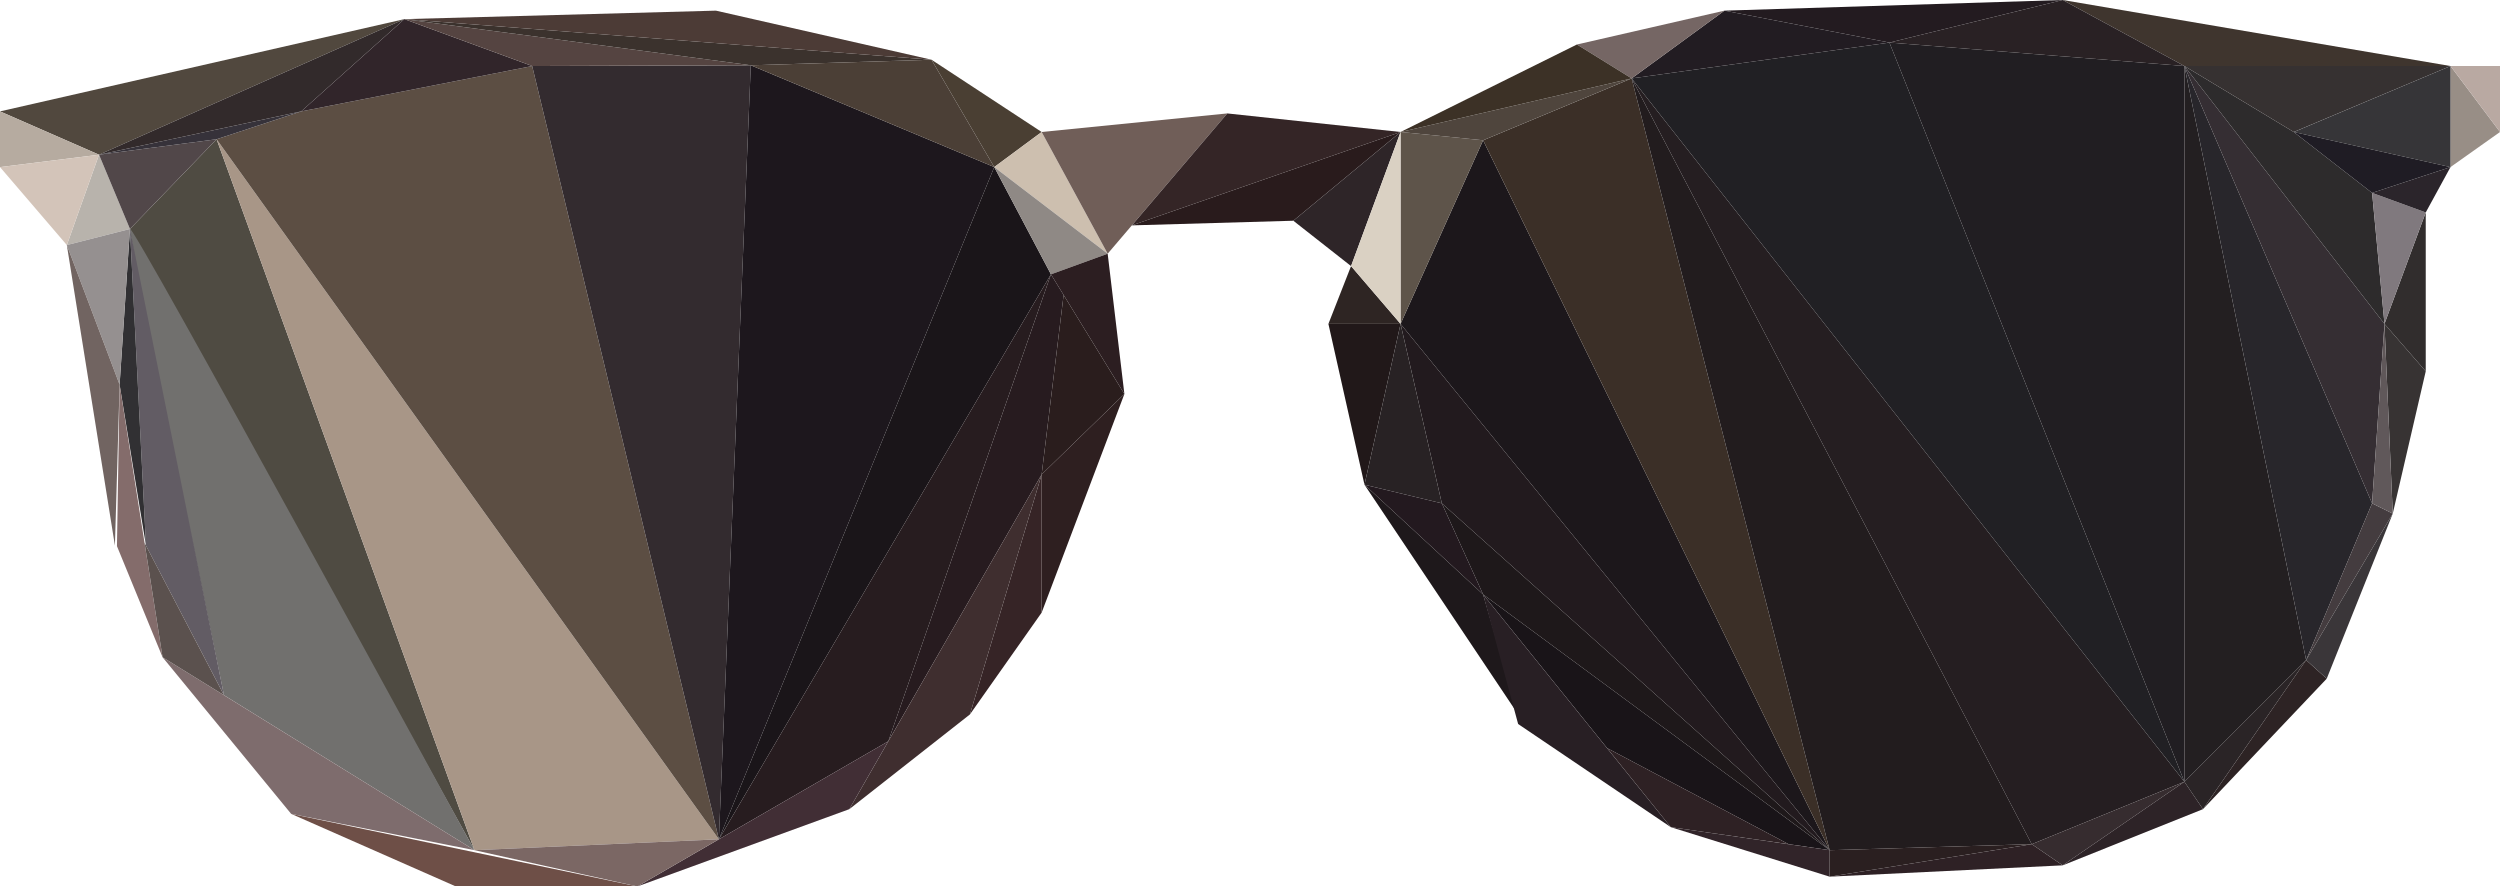<?xml version="1.0" encoding="UTF-8"?>
<svg id="Capa_2" data-name="Capa 2" xmlns="http://www.w3.org/2000/svg" viewBox="0 0 404 143.25">
  <defs>
    <style>
      .cls-1 {
        fill: #4f453d;
      }

      .cls-1, .cls-2, .cls-3, .cls-4, .cls-5, .cls-6, .cls-7, .cls-8, .cls-9, .cls-10, .cls-11, .cls-12, .cls-13, .cls-14, .cls-15, .cls-16, .cls-17, .cls-18, .cls-19, .cls-20, .cls-21, .cls-22, .cls-23, .cls-24, .cls-25, .cls-26, .cls-27, .cls-28, .cls-29, .cls-30, .cls-31, .cls-32, .cls-33, .cls-34, .cls-35, .cls-36, .cls-37, .cls-38, .cls-39, .cls-40, .cls-41, .cls-42, .cls-43, .cls-44, .cls-45, .cls-46, .cls-47, .cls-48, .cls-49, .cls-50, .cls-51, .cls-52, .cls-53, .cls-54, .cls-55, .cls-56, .cls-57, .cls-58, .cls-59, .cls-60, .cls-61, .cls-62, .cls-63, .cls-64, .cls-65, .cls-66, .cls-67, .cls-68, .cls-69, .cls-70, .cls-71, .cls-72, .cls-73, .cls-74, .cls-75, .cls-76, .cls-77, .cls-78, .cls-79, .cls-80, .cls-81, .cls-82, .cls-83, .cls-84, .cls-85, .cls-86, .cls-87, .cls-88, .cls-89, .cls-90, .cls-91 {
        stroke-width: 0px;
      }

      .cls-2 {
        fill: #363131;
      }

      .cls-3 {
        fill: #7b6764;
      }

      .cls-4 {
        fill: #281f24;
      }

      .cls-5 {
        fill: #3b2f27;
      }

      .cls-6 {
        fill: #1a1519;
      }

      .cls-7 {
        fill: #3c3126;
      }

      .cls-8 {
        fill: #988e86;
      }

      .cls-9 {
        fill: #2e1f20;
      }

      .cls-10 {
        fill: #2b252b;
      }

      .cls-11 {
        fill: #313033;
      }

      .cls-12 {
        fill: #412e35;
      }

      .cls-13 {
        fill: #846c6b;
      }

      .cls-14 {
        fill: #4b3f36;
      }

      .cls-15 {
        fill: #2e2523;
      }

      .cls-16 {
        fill: #28262b;
      }

      .cls-17 {
        fill: #312d2d;
      }

      .cls-18 {
        fill: #3a3639;
      }

      .cls-19 {
        fill: #3b322d;
      }

      .cls-20 {
        fill: #1c171b;
      }

      .cls-21 {
        fill: #23191f;
      }

      .cls-22 {
        fill: #5b514e;
      }

      .cls-23 {
        fill: #8f8985;
      }

      .cls-24 {
        fill: #2d2324;
      }

      .cls-25 {
        fill: #cdbfaf;
      }

      .cls-26 {
        fill: #443c3f;
      }

      .cls-27 {
        fill: #1d171d;
      }

      .cls-28 {
        fill: #51483e;
      }

      .cls-29 {
        fill: #4c3b36;
      }

      .cls-30 {
        fill: #251e21;
      }

      .cls-31 {
        fill: #322a2b;
      }

      .cls-32 {
        fill: #2d2327;
      }

      .cls-33 {
        fill: #352e33;
      }

      .cls-34 {
        fill: #3f2e2f;
      }

      .cls-35 {
        fill: #1e181b;
      }

      .cls-36 {
        fill: #7e6c6d;
      }

      .cls-37 {
        fill: #342526;
      }

      .cls-38 {
        fill: #221a1e;
      }

      .cls-39 {
        fill: #221c22;
      }

      .cls-40 {
        fill: #36323a;
      }

      .cls-41 {
        fill: #4f4b42;
      }

      .cls-42 {
        fill: #362426;
      }

      .cls-43 {
        fill: #b9a9a2;
      }

      .cls-44 {
        fill: #332b2f;
      }

      .cls-45 {
        fill: #211e22;
      }

      .cls-46 {
        fill: #756664;
      }

      .cls-47 {
        fill: #3f352e;
      }

      .cls-48 {
        fill: #71706e;
      }

      .cls-49 {
        fill: #b8b3ac;
      }

      .cls-50 {
        fill: #b6aba0;
      }

      .cls-51 {
        fill: #2a1d1d;
      }

      .cls-52 {
        fill: #2a2426;
      }

      .cls-53 {
        fill: #716461;
      }

      .cls-54 {
        fill: #312429;
      }

      .cls-55 {
        fill: #2d2b2c;
      }

      .cls-56 {
        fill: #2e2528;
      }

      .cls-57 {
        fill: #625c64;
      }

      .cls-58 {
        fill: #363538;
      }

      .cls-59 {
        fill: #31252a;
      }

      .cls-60 {
        fill: #2a1f20;
      }

      .cls-61 {
        fill: #a89687;
      }

      .cls-62 {
        fill: #60585a;
      }

      .cls-63 {
        fill: #1e181a;
      }

      .cls-64 {
        fill: #514749;
      }

      .cls-65 {
        fill: #271b1f;
      }

      .cls-66 {
        fill: #291b1c;
      }

      .cls-67 {
        fill: #2e2125;
      }

      .cls-68 {
        fill: #4a3f33;
      }

      .cls-69 {
        fill: #2e2124;
      }

      .cls-70 {
        fill: #221c1e;
      }

      .cls-71 {
        fill: #373333;
      }

      .cls-72 {
        fill: #1f1c24;
      }

      .cls-73 {
        fill: #362c2f;
      }

      .cls-74 {
        fill: #191418;
      }

      .cls-75 {
        fill: #231b20;
      }

      .cls-76 {
        fill: #212024;
      }

      .cls-77 {
        fill: #211819;
      }

      .cls-78 {
        fill: #2c1e21;
      }

      .cls-79 {
        fill: #5e544a;
      }

      .cls-80 {
        fill: #705e58;
      }

      .cls-81 {
        fill: #dad1c3;
      }

      .cls-82 {
        fill: #6e4f47;
      }

      .cls-83 {
        fill: #271c1f;
      }

      .cls-84 {
        fill: #d3c4b9;
      }

      .cls-85 {
        fill: #80797e;
      }

      .cls-86 {
        fill: #292124;
      }

      .cls-87 {
        fill: #959090;
      }

      .cls-88 {
        fill: #5c4e43;
      }

      .cls-89 {
        fill: #282224;
      }

      .cls-90 {
        fill: #231f21;
      }

      .cls-91 {
        fill: #554441;
      }
    </style>
  </defs>
  <g id="Glases">
    <g>
      <polygon class="cls-41" points="35 22.5 21 37 76.67 137.39 35 22.5"/>
      <path class="cls-48" d="M36.2,112.35l40.47,25.04S21.11,35.36,21,37s15.2,75.35,15.2,75.35Z"/>
      <polygon class="cls-57" points="23.59 88.17 36.2 112.35 21 37 23.59 88.17"/>
      <polygon class="cls-11" points="19.33 62.17 23.59 88.17 21 37 19.33 62.17"/>
      <polygon class="cls-61" points="76.67 137.39 116.17 135.63 35 22.5 76.67 137.39"/>
      <polygon class="cls-88" points="86 10.67 48.67 18 35 22.5 116.17 135.63 86 10.67"/>
      <polygon class="cls-44" points="121.33 10.55 86 10.67 116.17 135.63 121.33 10.55"/>
      <polygon class="cls-27" points="160.67 27 121.33 10.55 116.17 135.63 160.67 27"/>
      <polygon class="cls-6" points="169.83 44.33 160.67 27 116.17 135.63 169.83 44.33"/>
      <polygon class="cls-65" points="168.33 76.67 171.88 47.67 169.83 44.33 143.55 119.79 168.33 76.67"/>
      <polygon class="cls-83" points="116.17 135.63 143.55 119.79 169.83 44.33 116.17 135.63"/>
      <polygon class="cls-20" points="226.33 52.34 239.67 22.67 295.67 137.39 226.33 52.34"/>
      <polygon class="cls-38" points="233 81.34 226.33 52.34 295.67 137.39 233 81.34"/>
      <polygon class="cls-74" points="239.67 96.06 259.71 120.9 289.04 136.42 295.67 137.39 239.67 96.06"/>
      <polygon class="cls-63" points="233 81.34 295.67 137.39 239.67 96.06 233 81.34"/>
      <polygon class="cls-5" points="263.67 12.67 239.67 22.67 295.67 137.39 263.67 12.67"/>
      <polygon class="cls-70" points="328.33 136.42 295.67 137.39 263.67 12.67 328.33 136.42"/>
      <polygon class="cls-30" points="353 126.33 328.33 136.42 263.67 12.67 353 126.33"/>
      <polygon class="cls-76" points="305.33 6.88 353 126.33 263.67 12.67 305.33 6.88"/>
      <polygon class="cls-45" points="353 10.67 305.33 6.88 353 126.33 353 10.67"/>
      <polygon class="cls-90" points="372.67 106.67 353 126.33 353 10.67 372.67 106.67"/>
      <polygon class="cls-16" points="383.33 81.34 372.67 106.67 353 10.67 383.33 81.34"/>
      <polygon class="cls-33" points="385.33 52.34 383.33 81.34 353 10.67 385.33 52.34"/>
      <polygon class="cls-55" points="383.33 31.17 370.67 21.33 353 10.67 385.33 52.34 383.33 31.17"/>
      <polygon class="cls-28" points="16 25 65.34 3.09 0 18 16 25"/>
      <polygon class="cls-49" points="21 37 10.8 39.6 16 25 21 37"/>
      <polygon class="cls-50" points="0 27 16 25 0 18 0 27"/>
      <polygon class="cls-84" points="10.8 39.6 16 25 0 27 10.8 39.6"/>
      <polygon class="cls-64" points="21 37 35 22.5 16 25 21 37"/>
      <polygon class="cls-40" points="48.67 18 35 22.5 16 25 48.67 18"/>
      <polygon class="cls-31" points="65.34 3.09 48.67 18 16 25 65.34 3.09"/>
      <polygon class="cls-59" points="86 10.67 48.67 18 65.34 3.09 86 10.67"/>
      <polygon class="cls-91" points="121.33 10.55 86 10.67 65.34 3.09 121.33 10.55"/>
      <polygon class="cls-19" points="150.53 9.65 121.33 10.55 65.34 3.09 150.53 9.65"/>
      <polygon class="cls-29" points="115.69 1.72 65.34 3.09 150.53 9.65 115.69 1.72"/>
      <polygon class="cls-68" points="160.67 27 168.33 21.33 150.53 9.65 160.67 27"/>
      <polygon class="cls-14" points="121.33 10.55 160.67 27 150.53 9.65 121.33 10.55"/>
      <polygon class="cls-25" points="160.67 27 168.33 21.33 179 41 160.67 27"/>
      <polygon class="cls-23" points="169.83 44.33 179 41 160.67 27 169.83 44.33"/>
      <polygon class="cls-78" points="181.7 63.67 169.83 44.33 179 41 181.7 63.67"/>
      <polygon class="cls-51" points="171.88 47.67 168.33 76.67 181.7 63.67 171.88 47.67"/>
      <polygon class="cls-9" points="168.33 99 168.33 76.67 181.7 63.67 168.33 99"/>
      <polygon class="cls-42" points="156.74 115.45 168.33 76.67 168.33 99 156.74 115.45"/>
      <polygon class="cls-34" points="137.25 130.76 168.33 76.67 156.74 115.45 137.25 130.76"/>
      <polygon class="cls-12" points="103 143.25 143.55 119.79 137.25 130.76 103 143.25"/>
      <polygon class="cls-82" points="47.05 131.52 103 143.25 73.67 143.25 47.05 131.52"/>
      <polygon class="cls-3" points="116.17 135.63 76.67 137.39 103 143.25 116.17 135.63"/>
      <polygon class="cls-36" points="47.05 131.52 26.27 106.21 76.67 137.39 47.05 131.52"/>
      <polygon class="cls-13" points="19.33 62.17 26.27 106.21 18.9 88.26 19.33 62.17"/>
      <polygon class="cls-22" points="36.2 112.35 23.36 87.72 26.27 106.21 36.2 112.35"/>
      <polygon class="cls-87" points="21 37 19.33 62.17 10.8 39.6 21 37"/>
      <polygon class="cls-53" points="18.57 88.17 10.8 39.6 19.33 62.17 18.57 88.17"/>
      <polygon class="cls-80" points="198.33 18.33 179 41 168.33 21.33 198.33 18.33"/>
      <polygon class="cls-37" points="226.33 21.33 182.91 36.42 198.33 18.33 226.33 21.33"/>
      <polygon class="cls-66" points="209 35.67 182.91 36.42 226.33 21.33 209 35.67"/>
      <polygon class="cls-56" points="218.33 43 226.33 21.33 209 35.67 218.33 43"/>
      <polygon class="cls-15" points="214.67 52.34 218.33 43 226.33 52.34 214.67 52.34"/>
      <polygon class="cls-79" points="239.67 22.67 226.33 52.34 226.33 21.33 239.67 22.67"/>
      <polygon class="cls-81" points="218.33 43 226.33 21.33 226.33 52.34 218.33 43"/>
      <polygon class="cls-77" points="214.67 52.34 220.5 78.33 226.33 52.34 214.67 52.34"/>
      <polygon class="cls-89" points="233 81.34 226.33 52.34 220.5 78.33 233 81.34"/>
      <polygon class="cls-21" points="239.67 96.06 233 81.34 220.5 78.33 239.67 96.06"/>
      <polygon class="cls-35" points="245.33 115.45 239.67 96.06 220.5 78.33 245.33 115.45"/>
      <polygon class="cls-4" points="270 133.67 239.67 96.06 245.33 117 270 133.67"/>
      <polygon class="cls-54" points="295.67 137.39 270 133.67 295.67 141.67 295.67 137.39"/>
      <polygon class="cls-69" points="259.71 120.9 289.04 136.42 270 133.67 259.71 120.9"/>
      <polygon class="cls-60" points="328.33 136.42 295.67 137.39 295.67 141.67 328.33 136.42"/>
      <polygon class="cls-67" points="333.33 139.84 295.67 141.67 328.33 136.42 333.33 139.84"/>
      <polygon class="cls-73" points="353 126.33 328.33 136.42 333.33 139.84 353 126.33"/>
      <polygon class="cls-32" points="356 130.76 333.33 139.84 353 126.33 356 130.76"/>
      <polygon class="cls-52" points="372.67 106.67 353 126.33 356 130.76 372.67 106.67"/>
      <polygon class="cls-24" points="376 109.67 356 130.76 372.67 106.67 376 109.67"/>
      <polygon class="cls-26" points="383.33 81.34 372.67 106.67 386.67 83 383.33 81.34"/>
      <polygon class="cls-18" points="376 109.67 372.67 106.67 386.67 83 376 109.67"/>
      <polygon class="cls-71" points="385.33 52.34 386.67 83 392 60 385.33 52.34"/>
      <polygon class="cls-62" points="383.33 81.34 385.33 52.34 386.67 83 383.33 81.34"/>
      <polygon class="cls-17" points="392 34.33 385.33 52.34 392 60 392 34.33"/>
      <polygon class="cls-85" points="383.33 31.17 385.33 52.34 392 34.33 383.33 31.17"/>
      <polygon class="cls-10" points="396 27 392 34.33 383.33 31.17 396 27"/>
      <polygon class="cls-72" points="370.67 21.33 383.33 31.17 396 27 370.67 21.33"/>
      <polygon class="cls-8" points="404 21.33 396 27 396 10.67 404 21.33"/>
      <polygon class="cls-43" points="404 10.67 396 10.67 404 21.33 404 10.67"/>
      <polygon class="cls-2" points="353 10.67 370.67 21.33 396 10.67 353 10.67"/>
      <path class="cls-58" d="M396,27V10.67l-25.33,10.67,25.33,5.67Z"/>
      <polygon class="cls-47" points="333.33 0 396 10.67 353 10.67 333.33 0"/>
      <polygon class="cls-86" points="305.33 6.88 353 10.67 333.33 0 305.33 6.88"/>
      <polygon class="cls-75" points="278.67 1.72 333.33 0 305.33 6.88 278.67 1.72"/>
      <polygon class="cls-39" points="263.67 12.67 305.33 6.88 278.67 1.72 263.67 12.67"/>
      <polygon class="cls-1" points="239.67 22.67 263.67 12.67 226.33 21.33 239.67 22.67"/>
      <polygon class="cls-46" points="278.67 1.72 254.83 7.19 263.67 12.67 278.67 1.72"/>
      <polygon class="cls-7" points="226.33 21.33 254.83 7.19 263.67 12.67 226.33 21.33"/>
    </g>
  </g>
</svg>